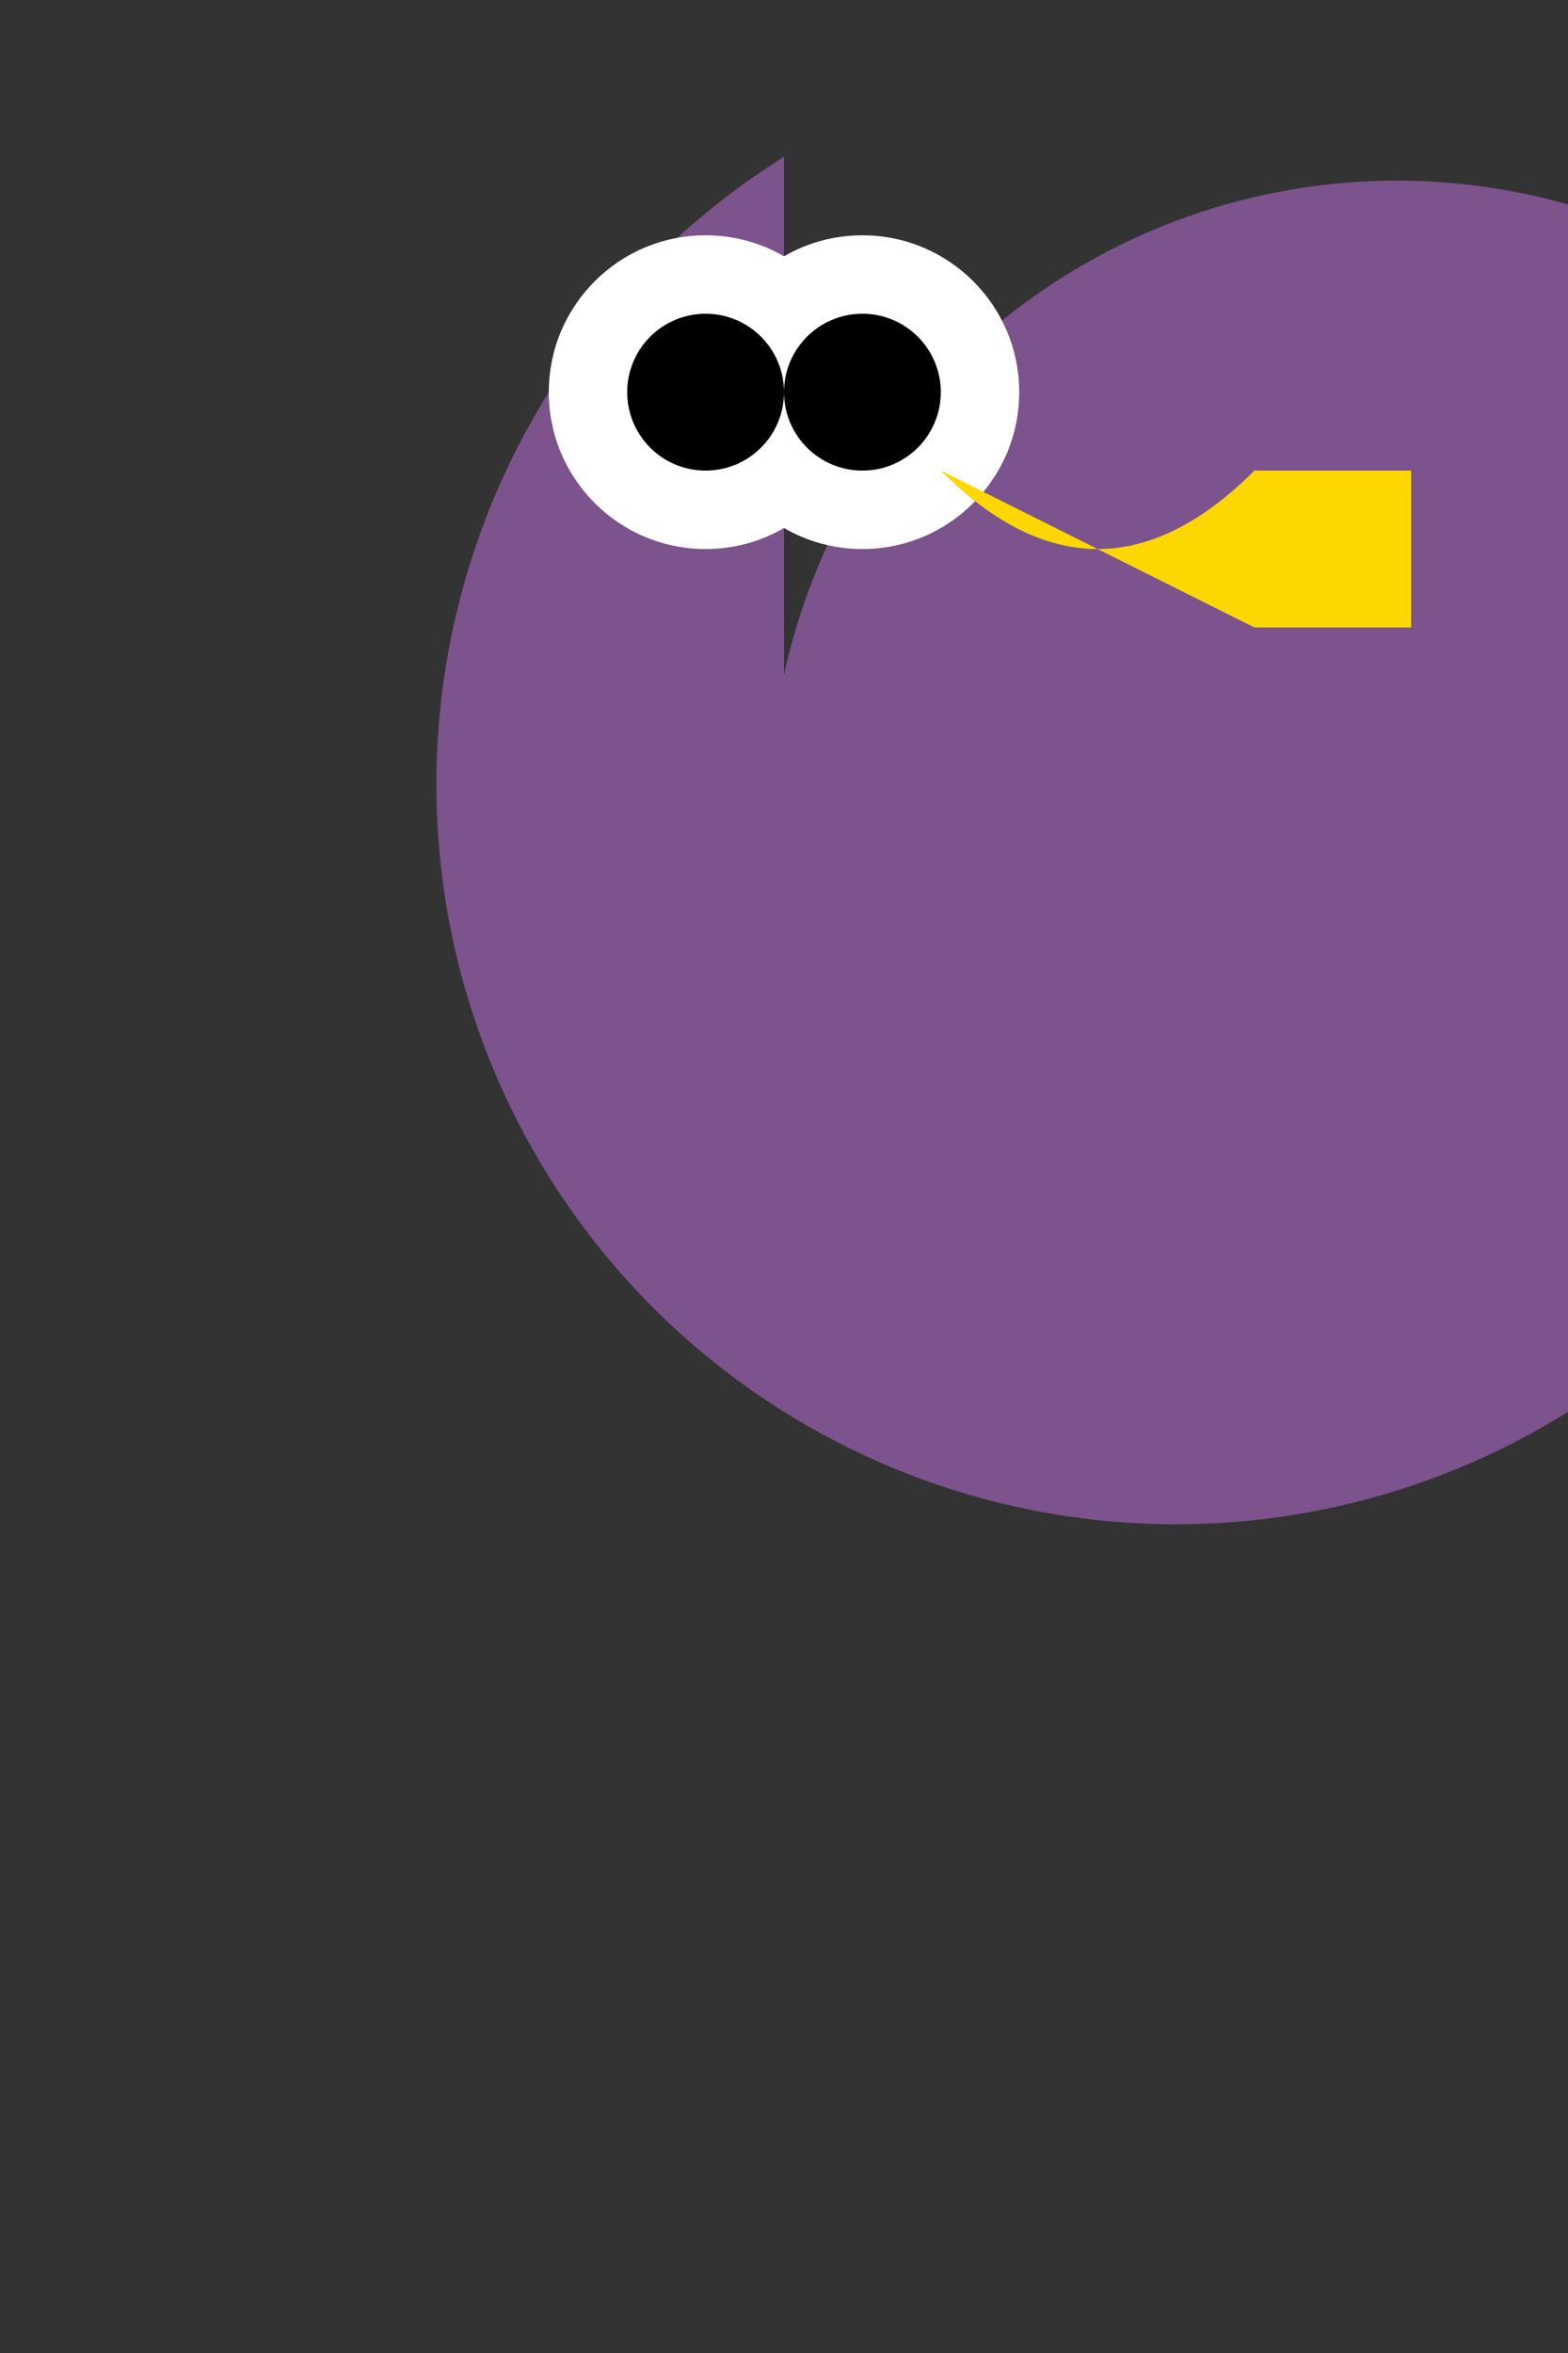 <svg width="100" height="150" xmlns="http://www.w3.org/2000/svg">
  <rect width="100%" height="100%" fill="#333333" stroke="none"/>
  <!-- Body -->
  <path d="M50,10 A40,40 0 1,0 100,90 A40,40 0 1,0 50,60 z" fill="#7C538C"/>

  <!-- Eyes -->
  <circle cx="45" cy="25" r="10" fill="white"/>
  <circle cx="55" cy="25" r="10" fill="white"/>
  <circle cx="45" cy="25" r="5" fill="black"/>
  <circle cx="55" cy="25" r="5" fill="black"/>

  <!-- Beak -->
  <path d="M60,30 Q70,40 80,30 H90 V40 H80 Z" fill="#FFD700"/>
</svg>